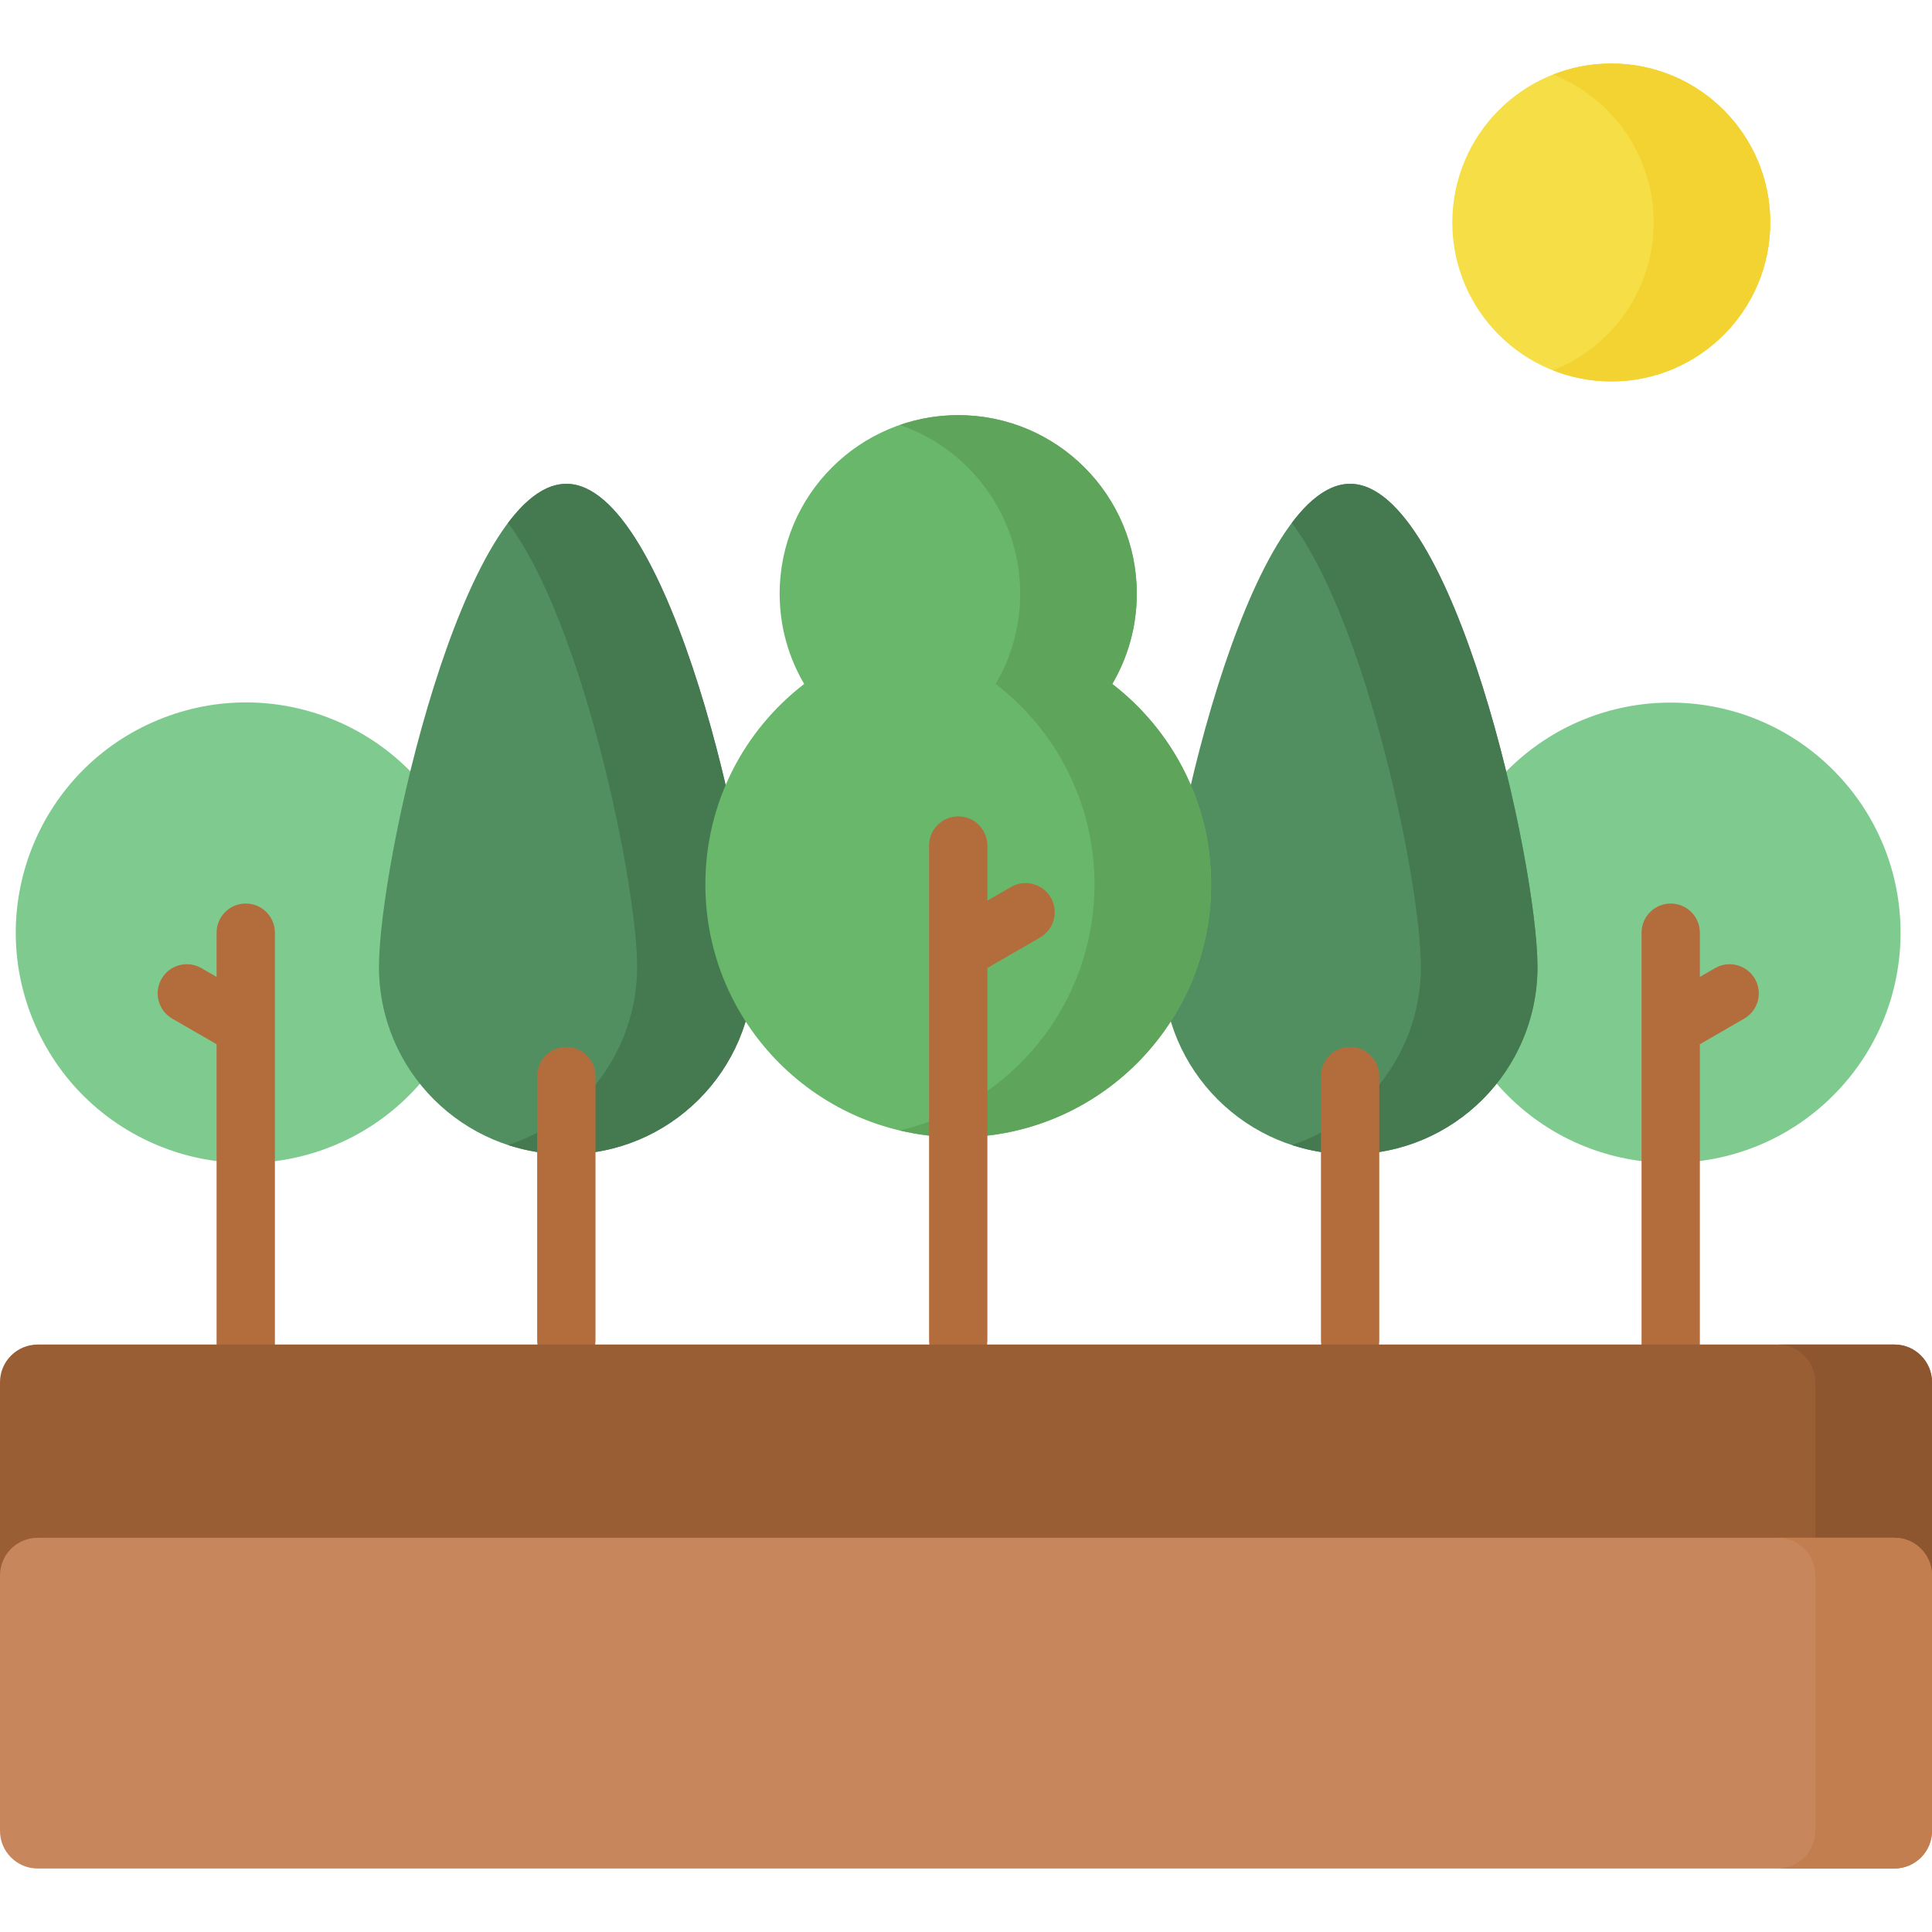 <svg id="Capa_1" enable-background="new 0 0 497 497" height="512" viewBox="0 0 497 497" width="512" xmlns="http://www.w3.org/2000/svg"><g><g><ellipse cx="429.784" cy="239.928" fill="#7fcb8f" rx="59.216" ry="59.216" transform="matrix(.707 -.707 .707 .707 -43.774 374.176)"/></g><g><path d="m299.113 248.738c0 26.62 21.58 48.2 48.2 48.2s48.2-21.58 48.2-48.2-21.58-124.28-48.2-124.28-48.2 97.66-48.2 124.28z" fill="#518f60"/></g><g><path d="m347.313 124.458c-5.238 0-10.279 3.792-15 10.068 19.275 25.623 33.2 92.829 33.2 114.212 0 21.381-13.927 39.5-33.2 45.808 4.722 1.546 9.761 2.392 15 2.392 26.62 0 48.2-21.58 48.2-48.2s-21.58-124.28-48.2-124.28z" fill="#457a51"/></g><g><ellipse cx="63.216" cy="239.928" fill="#7fcb8f" rx="59.216" ry="59.216" transform="matrix(.924 -.383 .383 .924 -87.005 42.455)"/></g><g><path d="m193.887 248.738c0 26.62-21.58 48.2-48.2 48.2s-48.2-21.58-48.2-48.2 21.58-124.28 48.2-124.28 48.2 97.66 48.2 124.28z" fill="#518f60"/></g><g><path d="m145.687 124.458c-5.238 0-10.279 3.792-15 10.068 19.275 25.623 33.2 92.829 33.2 114.212 0 21.381-13.927 39.5-33.2 45.808 4.722 1.546 9.761 2.392 15 2.392 26.62 0 48.2-21.58 48.2-48.2s-21.58-124.28-48.2-124.28z" fill="#457a51"/></g><g><path d="m286.13 175.947c4.001-6.814 6.305-14.745 6.305-23.218 0-25.369-20.566-45.935-45.935-45.935s-45.935 20.566-45.935 45.935c0 8.473 2.304 16.404 6.305 23.218-15.452 11.893-25.419 30.561-25.419 51.568 0 35.926 29.123 65.049 65.049 65.049 35.925 0 65.049-29.123 65.049-65.049 0-21.007-9.967-39.676-25.419-51.568z" fill="#68b76a"/></g><g><path d="m286.13 175.947c4.001-6.814 6.305-14.745 6.305-23.219 0-25.369-20.566-45.935-45.935-45.935-5.255 0-10.298.894-15 2.519 18.001 6.219 30.935 23.302 30.935 43.416 0 8.473-2.304 16.404-6.305 23.219 15.452 11.893 25.419 30.561 25.419 51.568 0 30.76-21.358 56.516-50.049 63.291 4.818 1.138 9.835 1.758 15 1.758 35.926 0 65.049-29.123 65.049-65.049 0-21.007-9.967-39.676-25.419-51.568z" fill="#5ea55b"/></g><g fill="#b36d3c"><path d="m451.438 251.793c-2.072-3.588-6.66-4.816-10.245-2.745l-3.909 2.257v-11.376c0-4.142-3.357-7.5-7.5-7.5s-7.5 3.358-7.5 7.5v105.95c0 4.142 3.357 7.5 7.5 7.5s7.5-3.358 7.5-7.5v-77.254l11.409-6.587c3.587-2.071 4.816-6.658 2.745-10.245z"/><path d="m347.313 269.324c-4.143 0-7.5 3.358-7.5 7.5v67.987c0 4.142 3.357 7.5 7.5 7.5s7.5-3.358 7.5-7.5v-67.987c0-4.142-3.358-7.5-7.5-7.5z"/><path d="m63.216 232.428c-4.142 0-7.5 3.358-7.5 7.5v11.376l-3.909-2.257c-3.588-2.072-8.174-.842-10.245 2.745s-.842 8.174 2.745 10.245l11.409 6.587v77.254c0 4.142 3.358 7.5 7.5 7.5s7.5-3.358 7.5-7.5v-105.95c0-4.142-3.358-7.5-7.5-7.5z"/><path d="m145.687 269.324c-4.142 0-7.5 3.358-7.5 7.5v67.987c0 4.142 3.358 7.5 7.5 7.5s7.5-3.358 7.5-7.5v-67.987c0-4.142-3.358-7.5-7.5-7.5z"/><path d="m260.075 228.171-6.076 3.508v-14.165c0-4.142-3.357-7.5-7.5-7.5-4.142 0-7.5 3.358-7.5 7.5v127.296c0 4.142 3.358 7.5 7.5 7.5s7.5-3.358 7.5-7.5v-95.81l13.576-7.838c3.587-2.071 4.816-6.658 2.745-10.245-2.07-3.588-6.66-4.817-10.245-2.746z"/></g><g><path d="m487.303 430.961h-477.606c-5.355 0-9.697-4.341-9.697-9.697v-65.689c0-5.355 4.341-9.697 9.697-9.697h477.607c5.355 0 9.697 4.341 9.697 9.697v65.689c-.001 5.356-4.342 9.697-9.698 9.697z" fill="#995e34"/></g><g><path d="m487.303 345.879h-30c5.355 0 9.697 4.341 9.697 9.697v65.689c0 5.355-4.341 9.697-9.697 9.697h30c5.355 0 9.697-4.341 9.697-9.697v-65.689c0-5.356-4.341-9.697-9.697-9.697z" fill="#8d562f"/></g><g><path d="m487.303 480.67h-477.606c-5.355 0-9.697-4.341-9.697-9.697v-65.689c0-5.355 4.341-9.697 9.697-9.697h477.607c5.355 0 9.697 4.341 9.697 9.697v65.689c-.001 5.355-4.342 9.697-9.698 9.697z" fill="#c7865b"/></g><g><path d="m487.303 395.587h-30c5.355 0 9.697 4.341 9.697 9.697v65.689c0 5.355-4.341 9.697-9.697 9.697h30c5.355 0 9.697-4.341 9.697-9.697v-65.689c0-5.356-4.341-9.697-9.697-9.697z" fill="#c27e4e"/></g><g><circle cx="414.504" cy="57.228" fill="#f5de46" r="40.898"/></g><g><path d="m414.504 16.33c-5.297 0-10.354 1.018-15 2.852 15.163 5.984 25.898 20.756 25.898 38.046s-10.734 32.062-25.898 38.046c4.646 1.833 9.703 2.851 15 2.851 22.587 0 40.898-18.31 40.898-40.897s-18.311-40.898-40.898-40.898z" fill="#f3d332"/></g></g></svg>